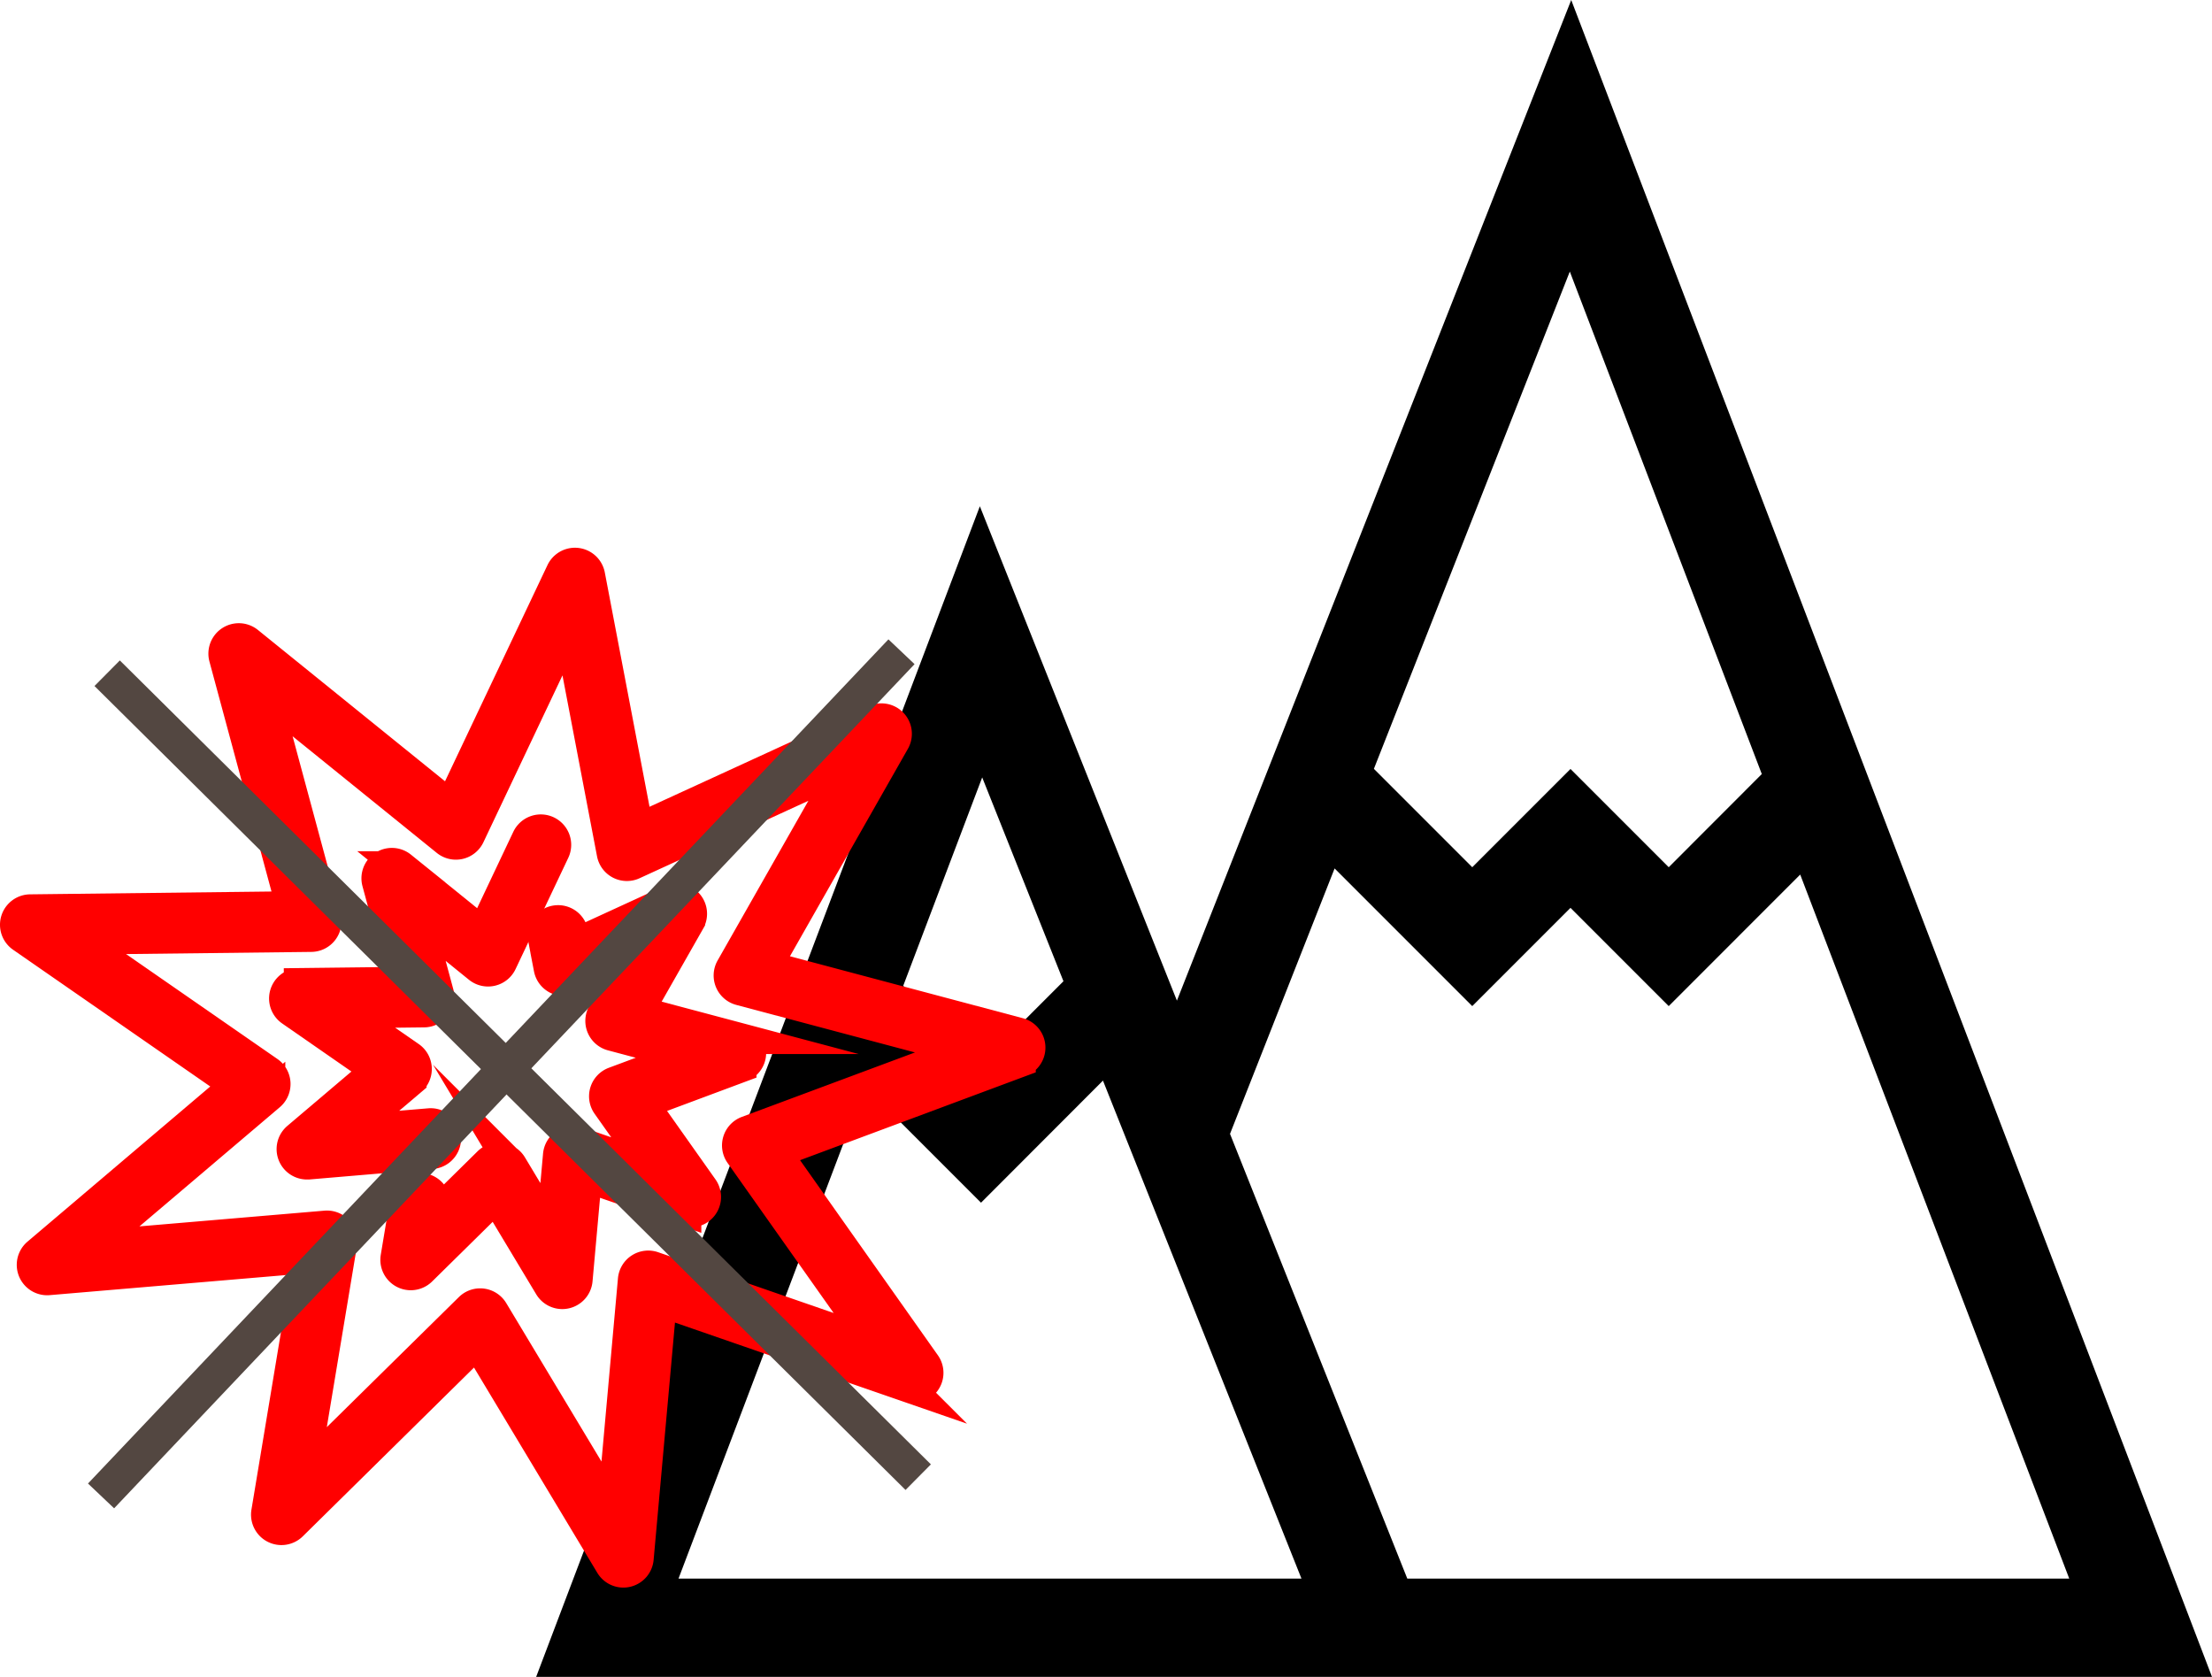 <svg xmlns="http://www.w3.org/2000/svg" viewBox="0 0 1351.03 1024"><defs><style>.cls-1,.cls-2{fill:none;stroke-miterlimit:10;}.cls-1{stroke:red;stroke-width:19px;}.cls-2{stroke:#534741;stroke-width:22px;}</style></defs><title>menos fuerte que una montaña</title><g id="Capa_3" data-name="Capa 3"><path d="M963,161.42,722.17,772.47,601.81,470.58l-271,714.84H1354.37Zm-.86,165.83L1079.4,634.1,1022.56,691l-60-60-60,60-60.08-60.08Zm-358.9,308.9,49.63,124.48L602.52,811,555,763.42ZM417.76,1125.41,531.65,825l70.87,70.87L677,821.3l121.24,304.11ZM754.6,853.83l63.88-162.09,84.07,84.07,60-60,60,60,80.31-80.32,164.32,429.93H862.88Z" transform="translate(-3.34 -161.42)"/></g><g id="Capa_5" data-name="Capa 5"><path class="cls-1" d="M625.62,792.38l-154.15-41L549.6,614a9.08,9.08,0,0,0-11.67-12.74L393,667.78l-29.59-155a9.07,9.07,0,0,0-17.11-2.18l-67.73,142.9L154.9,553.5a9.08,9.08,0,0,0-14.47,9.42l41.1,152.27L21.81,717.06a9.07,9.07,0,0,0-5.06,16.53l130.59,90.55-121,102.7a9.07,9.07,0,0,0,6.64,16l159.17-13.53-25.86,155.52a9.08,9.08,0,0,0,15.32,8L294.78,981.3,376.31,1117a9.08,9.08,0,0,0,7.78,4.4,9.43,9.43,0,0,0,2-.23,9.07,9.07,0,0,0,7-8l14.13-157.06,150.81,52.21a9.07,9.07,0,0,0,10.38-13.81L477.12,865.31l149.34-55.65a9.08,9.08,0,0,0-.84-17.28Zm-165.89,60a9.07,9.07,0,0,0-4.24,13.74l81.84,115.75-135.1-46.78a9.08,9.08,0,0,0-12,7.76l-12.67,140.92L304.4,962.07a9.09,9.09,0,0,0-6.64-4.33,8.72,8.72,0,0,0-1.14-.07,9,9,0,0,0-6.36,2.61l-101.49,99.94L212,920.72a9.09,9.09,0,0,0-9.72-10.53L59.72,922.31l108.37-92a9.08,9.08,0,0,0-.7-14.38L50.45,734.88l143-1.67a9.07,9.07,0,0,0,8.65-11.44L165.25,585.22l110.86,89.67A9.08,9.08,0,0,0,290,671.71l60.76-128.2,26.55,139A9.07,9.07,0,0,0,390,689.1L519.9,629.51l-70,123.12a9.08,9.08,0,0,0,5.56,13.26l138,36.71Z" transform="translate(-3.34 -161.42)"/><path class="cls-1" d="M455.11,795.58l-62-16.48,31.39-55.18a9.07,9.07,0,0,0-11.67-12.73L354.47,738l-1.38-7.23a9.08,9.08,0,0,0-17.83,3.4l3.55,18.61a9.08,9.08,0,0,0,12.7,6.54l43.3-19.86-23.28,40.92a9.08,9.08,0,0,0,5.56,13.26l45.82,12.19-44.38,16.54a9.06,9.06,0,0,0-4.24,13.74l27.19,38.46-45-15.58a9.06,9.06,0,0,0-12,7.76l-4.23,47-24.44-40.68a9.08,9.08,0,0,0-14.15-1.79l-33.89,33.38,1.14-6.87a9.07,9.07,0,1,0-17.9-3l-5.73,34.42a9.08,9.08,0,0,0,15.32,8l45.58-44.89L339,946.93a9.08,9.08,0,0,0,7.78,4.4,9.43,9.43,0,0,0,2-.23,9.07,9.07,0,0,0,7-8l5.68-63.17,60.73,21a9.08,9.08,0,0,0,10.38-13.82l-36.69-51.88,60-22.37a9.08,9.08,0,0,0-.83-17.28Z" transform="translate(-3.34 -161.42)"/><path class="cls-1" d="M337.53,669.13a9.08,9.08,0,0,0-12.09,4.31L298.18,731l-49.8-40.28a9.08,9.08,0,0,0-14.47,9.42l16.51,61.19-64.25.75a9.07,9.07,0,0,0-5.07,16.53L233.56,815,185,856.2a9.07,9.07,0,0,0,5.87,16l.77,0,75.69-6.43a9.08,9.08,0,0,0-1.54-18.09l-47.41,4,36-30.53a9.06,9.06,0,0,0-.71-14.37L214.8,779.85l47.54-.55A9.08,9.08,0,0,0,271,767.86l-12.27-45.47,37,29.94a9.08,9.08,0,0,0,13.91-3.17l32.2-67.95A9.07,9.07,0,0,0,337.53,669.13Z" transform="translate(-3.34 -161.42)"/></g><g id="Capa_6" data-name="Capa 6"><line class="cls-2" x1="550.61" y1="398" x2="61.72" y2="913.5"/><line class="cls-2" x1="65.45" y1="411.11" x2="560.82" y2="902.05"/></g></svg>